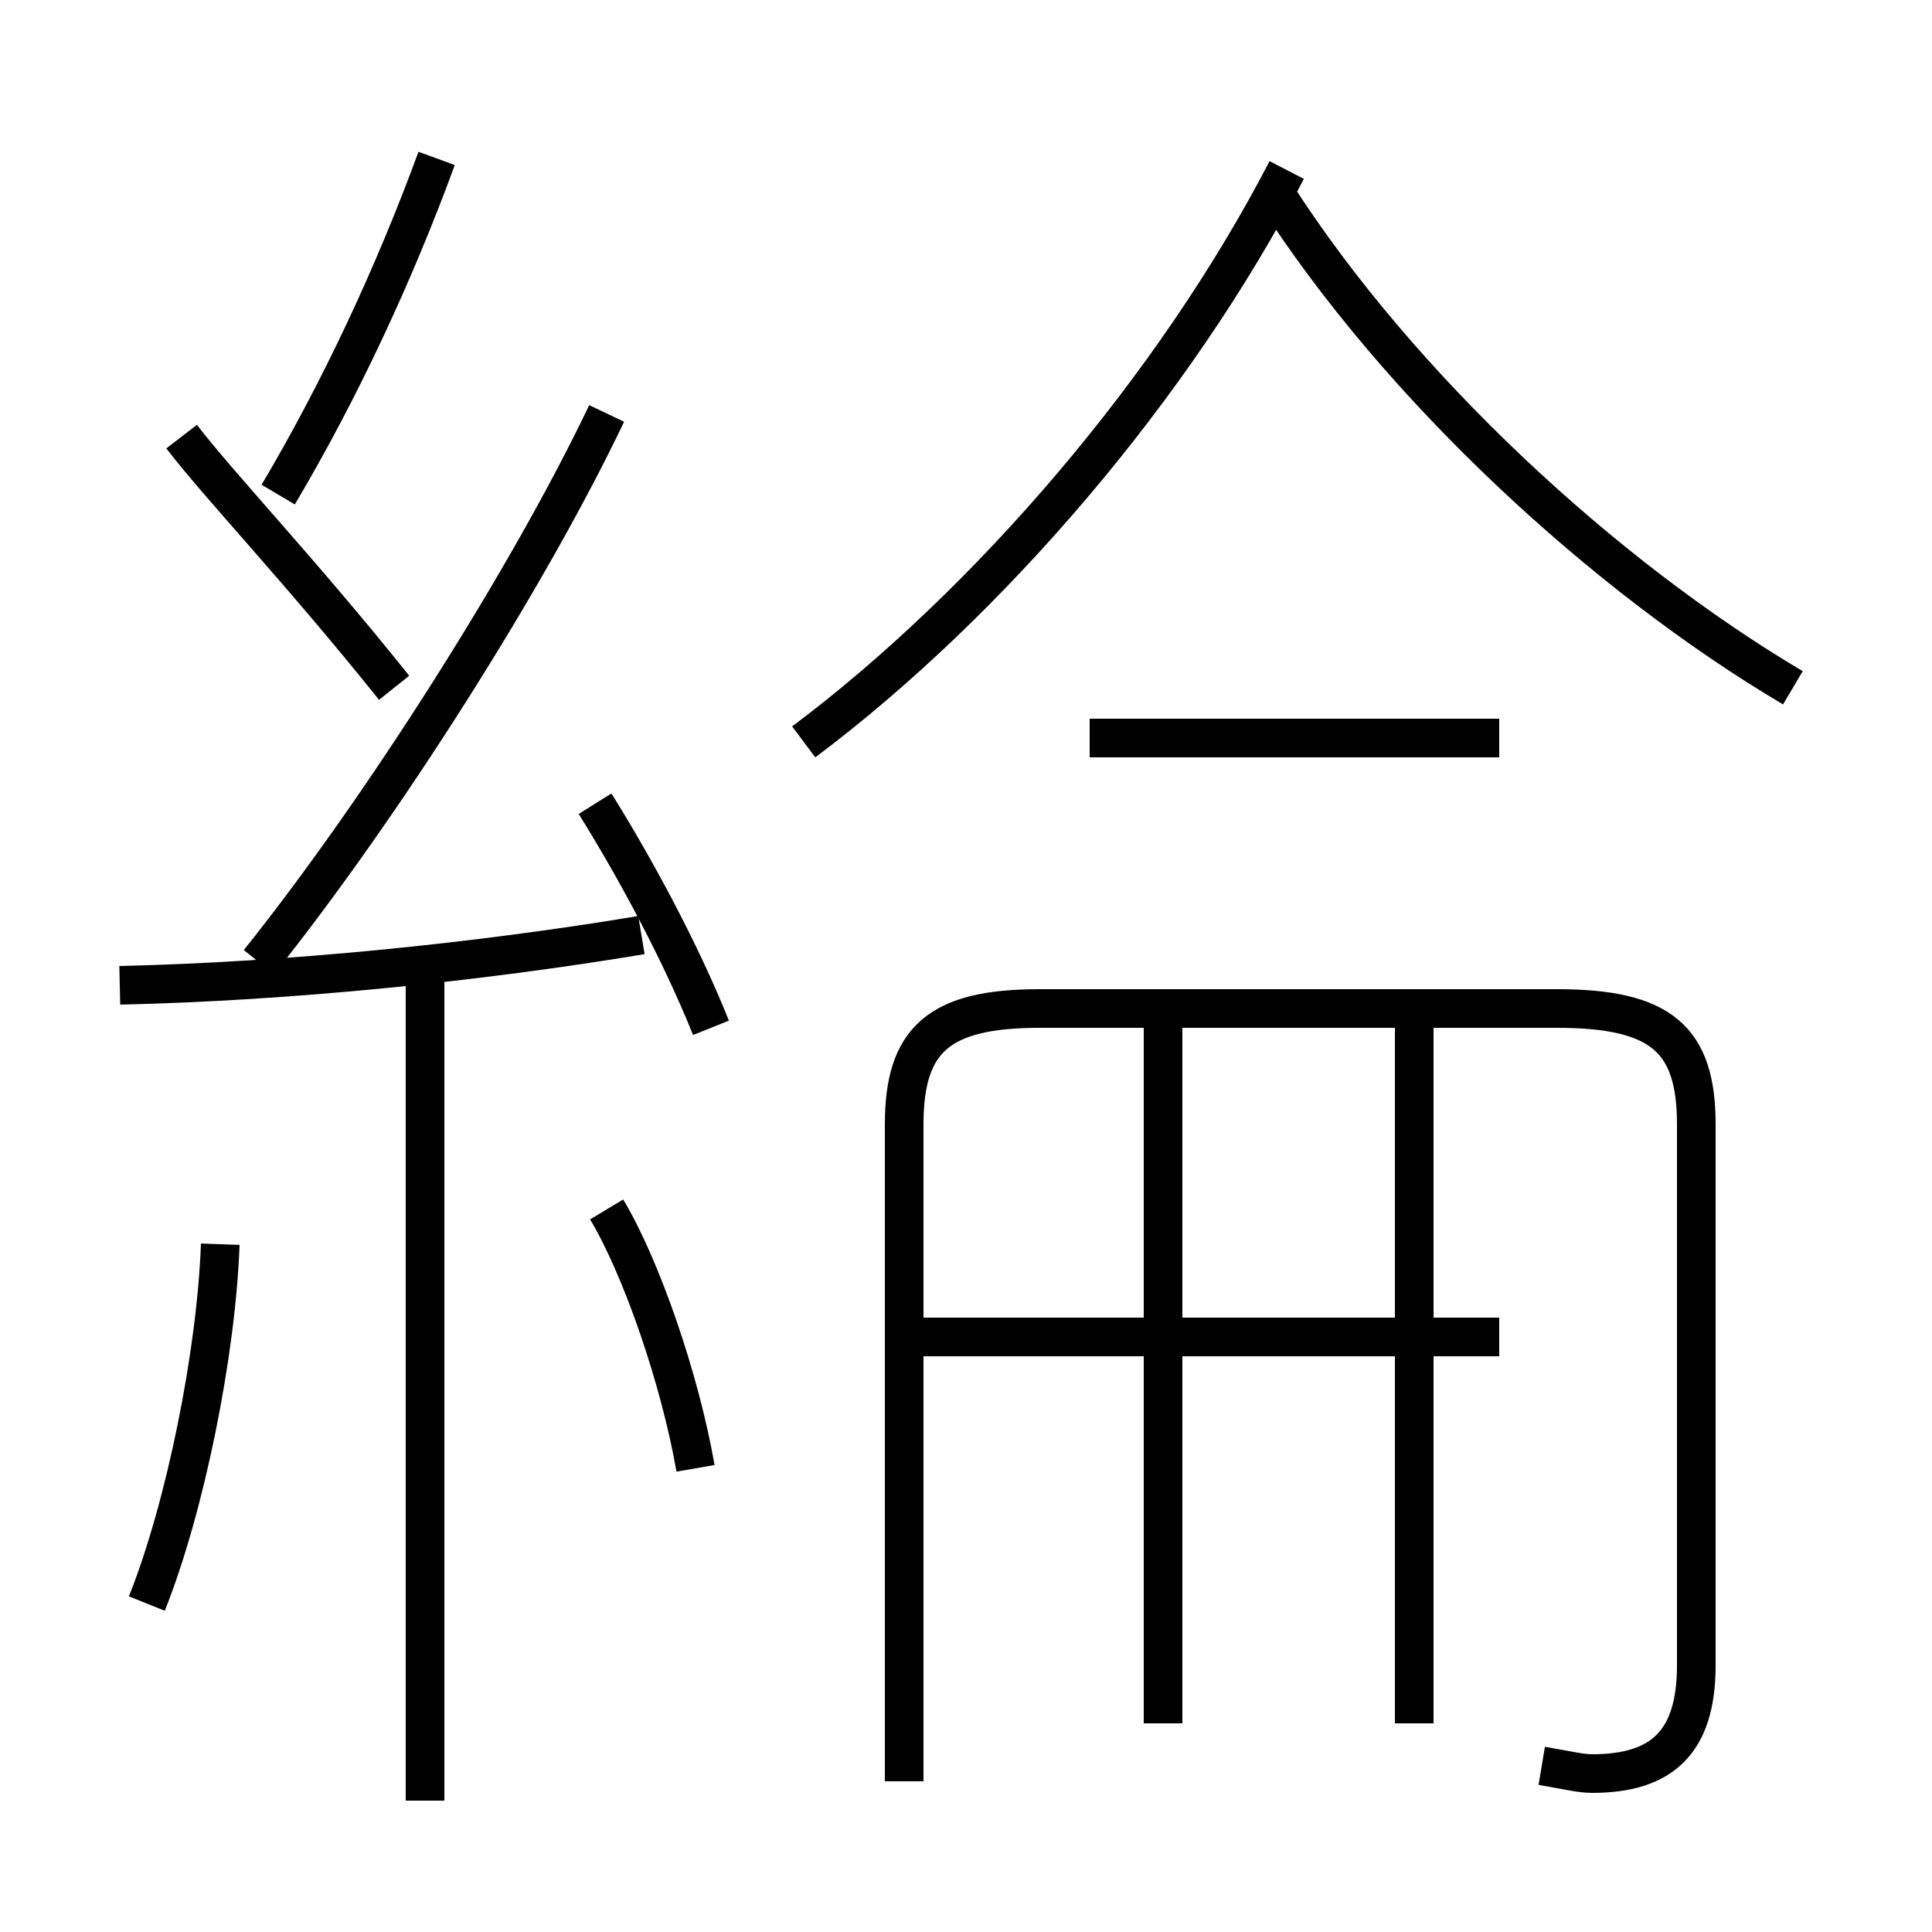 <?xml version='1.0' encoding='utf8'?>
<svg viewBox="0.0 -6.0 50.0 50.0" version="1.1" xmlns="http://www.w3.org/2000/svg">
<rect x="0.0" y="-6.0" width="50.0" height="50.0" fill="#808080" stroke="none"/>
<rect x="-1000" y="-1000" width="2000" height="2000" stroke="white" fill="white"/>
<g style="fill:white;stroke:#000000;  stroke-width:1">
<path d="M 39.9 1.7 C 40.5 1.8 40.9 1.9 41.2 1.9 C 43.0 1.9 43.9 1.1 43.9 -0.9 L 43.9 -14.9 C 43.9 -17.1 43.0 -17.9 40.3 -17.9 L 26.9 -17.9 C 24.3 -17.9 23.4 -17.1 23.4 -14.9 L 23.4 2.1 M 3.8 -2.5 C 4.8 -5.0 5.6 -9.0 5.7 -11.8 M 11.0 2.6 L 11.0 -18.6 M 18.0 -6.0 C 17.6 -8.3 16.6 -11.2 15.7 -12.7 M 3.1 -18.5 C 7.5 -18.6 12.4 -19.1 16.6 -19.8 M 30.1 0.6 L 30.1 -18.1 M 18.4 -17.4 C 17.6 -19.4 16.4 -21.6 15.4 -23.2 M 10.2 -26.2 C 7.8 -29.2 5.7 -31.4 4.7 -32.7 M 6.7 -19.1 C 9.9 -23.1 13.7 -29.1 15.7 -33.3 M 7.2 -31.2 C 8.8 -33.9 10.2 -36.9 11.3 -39.9 M 36.6 0.6 L 36.6 -18.1 M 38.8 -9.4 L 23.6 -9.4 M 20.8 -24.8 C 25.6 -28.4 30.4 -34.0 33.3 -39.6 M 28.2 -24.9 L 38.8 -24.9 M 46.4 -26.2 C 41.5 -29.1 36.2 -34.0 33.0 -39.0" transform="translate(0.0 38.0)" />
</g>
</svg>